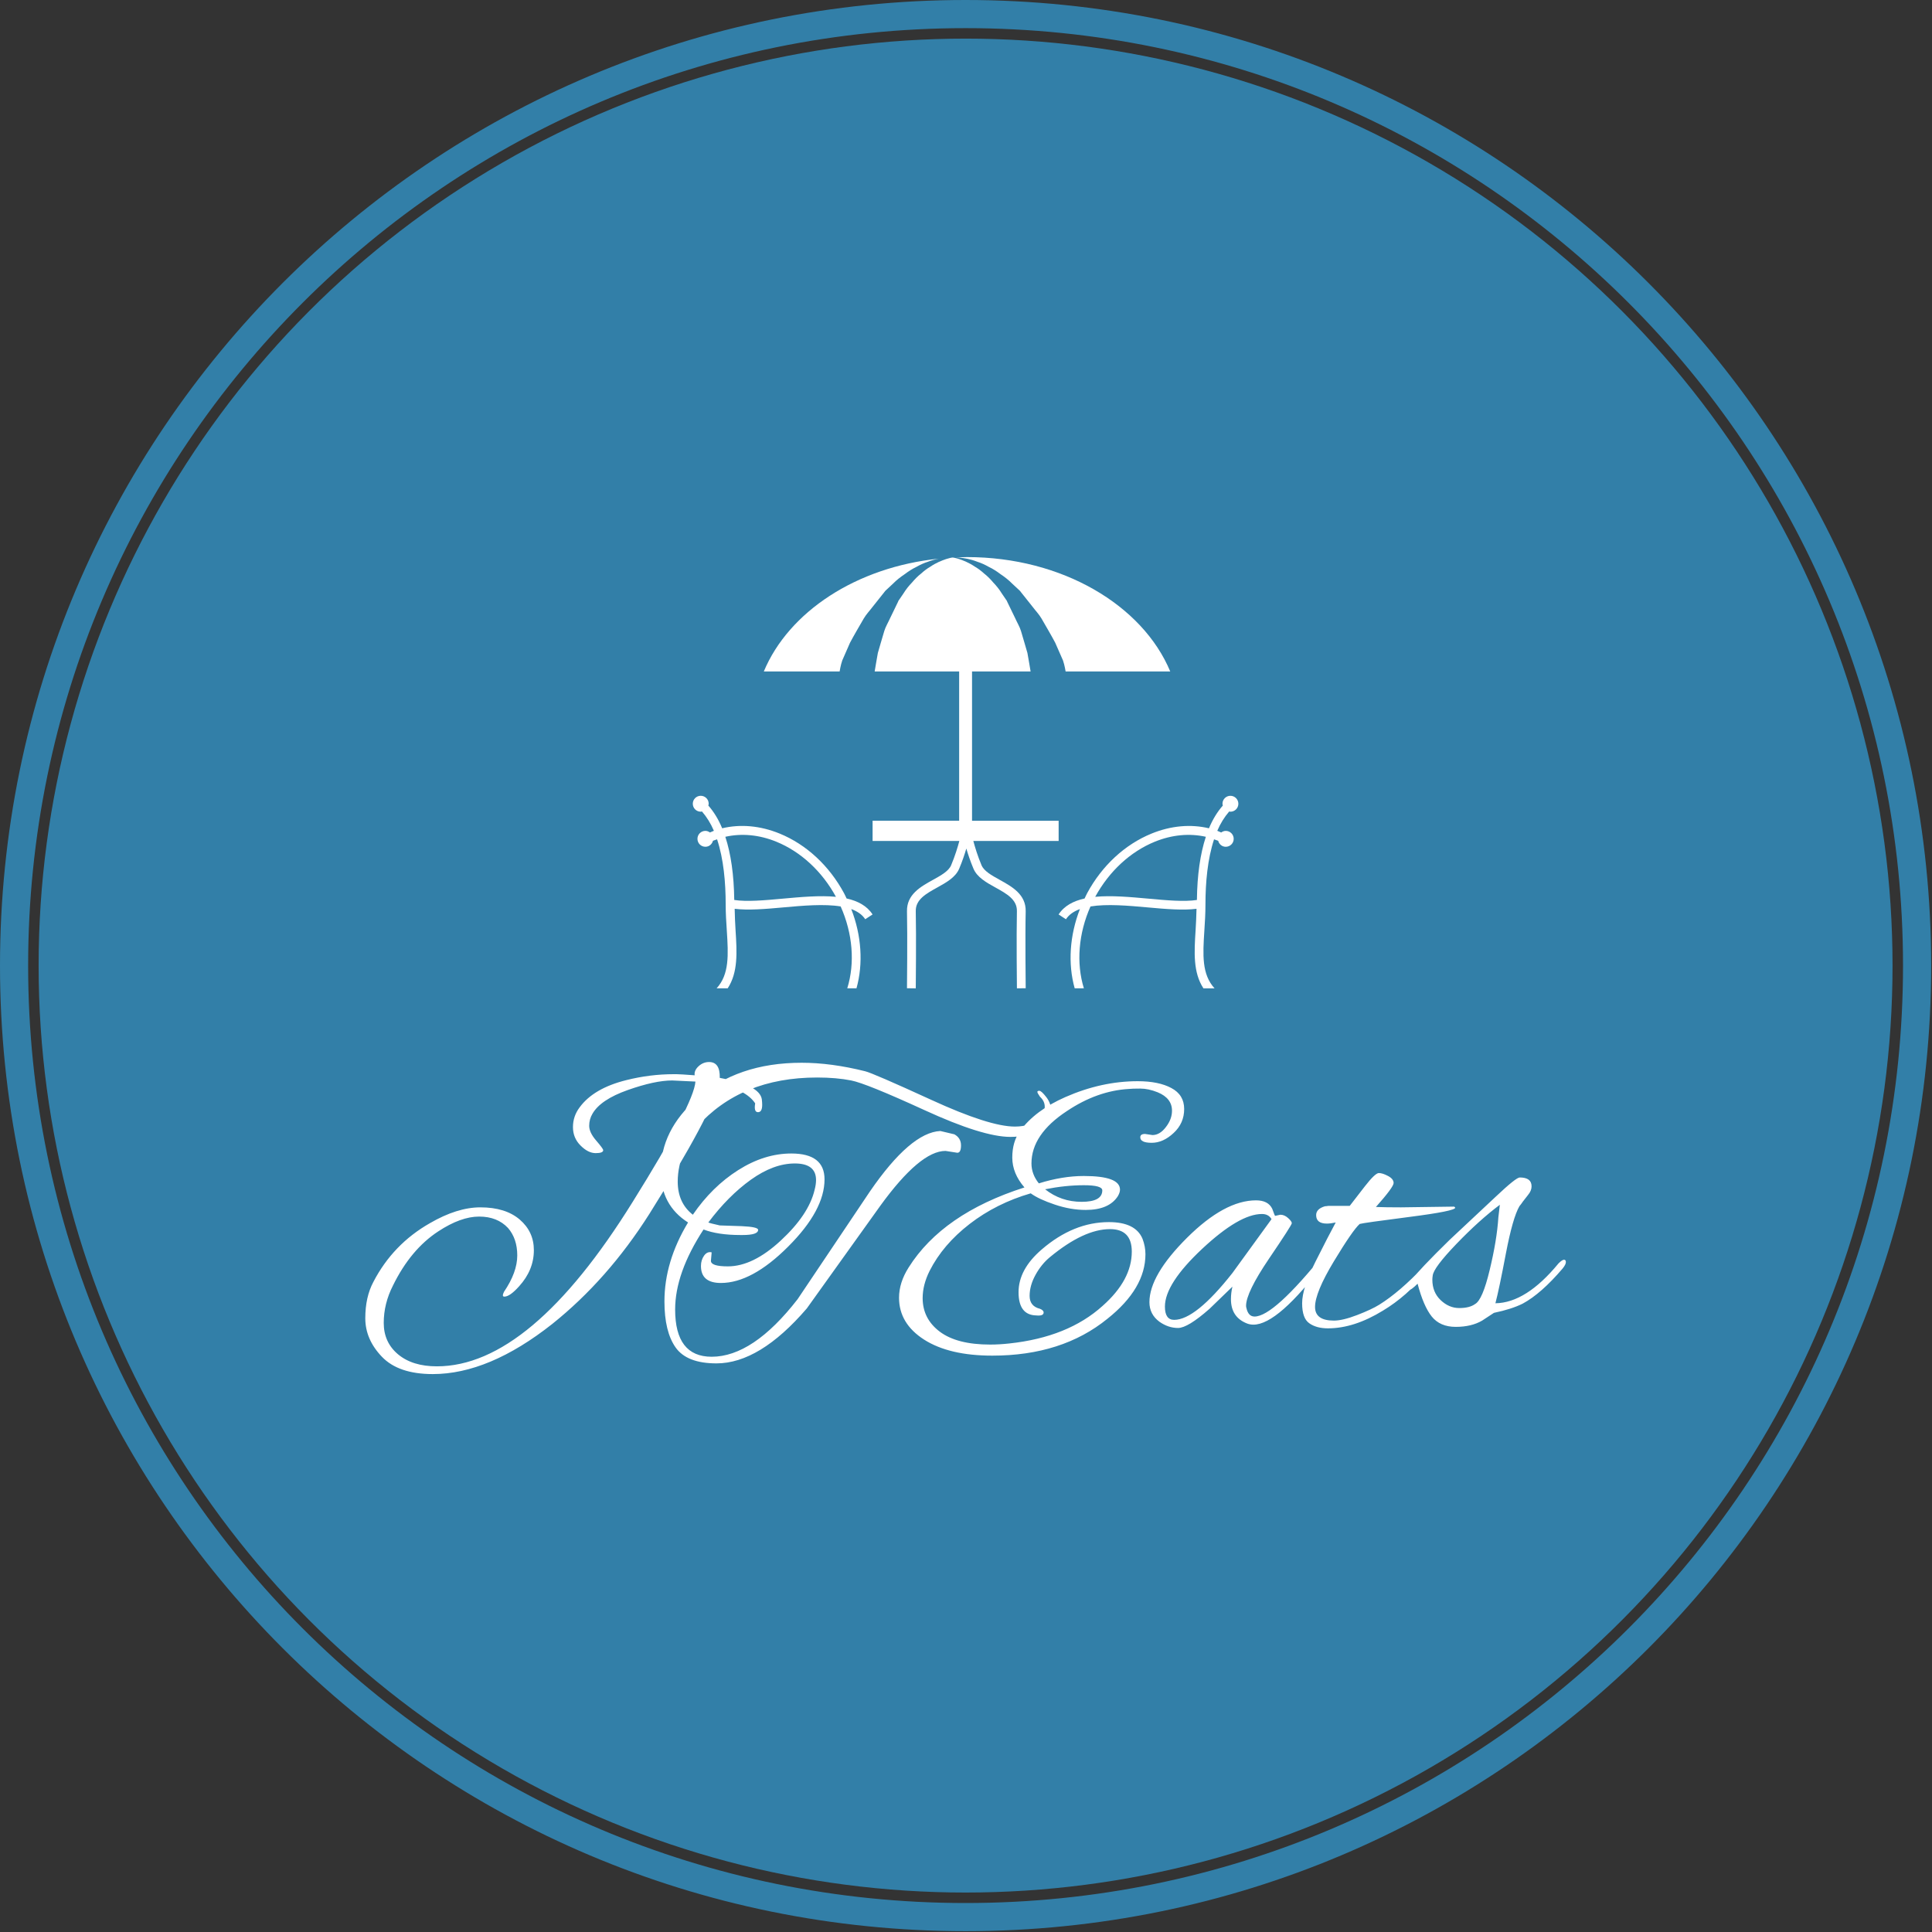 <svg xmlns="http://www.w3.org/2000/svg" version="1.1" xmlns:xlink="http://www.w3.org/1999/xlink" xmlns:svgjs="http://svgjs.dev/svgjs" width="1500" height="1500" viewBox="0 0 1500 1500"><rect x="0" y="0" width="1500" height="1500" fill="#333333" stroke="none"/><g transform="matrix(1,0,0,1,-0.324,-0.324)"><svg viewBox="0 0 343 343" data-background-color="#ffffff" preserveAspectRatio="xMidYMid meet" height="1500" width="1500" xmlns="http://www.w3.org/2000/svg" xmlns:xlink="http://www.w3.org/1999/xlink"><g id="tight-bounds" transform="matrix(1,0,0,1,0.074,0.074)"><svg viewBox="0 0 342.852 342.852" height="342.852" width="342.852"><g><svg></svg></g><g><svg viewBox="0 0 342.852 342.852" height="342.852" width="342.852"><g><path d="M0 171.426c0-94.676 76.75-171.426 171.426-171.426 94.676 0 171.426 76.75 171.426 171.426 0 94.676-76.75 171.426-171.426 171.426-94.676 0-171.426-76.75-171.426-171.426zM171.426 337.855c91.917 0 166.43-74.513 166.429-166.429 0-91.917-74.513-166.43-166.429-166.43-91.917 0-166.43 74.513-166.43 166.43 0 91.917 74.513 166.43 166.43 166.429z" data-fill-palette-color="tertiary" fill="#327fa8" stroke="transparent"></path><ellipse rx="164.569" ry="164.569" cx="171.426" cy="171.426" fill="#327fa8" stroke="transparent" stroke-width="0" fill-opacity="1" data-fill-palette-color="tertiary"></ellipse></g><g transform="matrix(1,0,0,1,64.847,98.903)"><svg viewBox="0 0 213.158 145.045" height="145.045" width="213.158"><g><svg viewBox="0 0 213.158 145.045" height="145.045" width="213.158"><g><svg viewBox="0 0 213.158 145.045" height="145.045" width="213.158"><g transform="matrix(1,0,0,1,0,89.644)"><svg viewBox="0 0 213.158 55.402" height="55.402" width="213.158"><g id="textblocktransform"><svg viewBox="0 0 213.158 55.402" height="55.402" width="213.158" id="textblock"><g><svg viewBox="0 0 213.158 55.402" height="55.402" width="213.158"><g transform="matrix(1,0,0,1,0,0)"><svg width="213.158" viewBox="1.95 -35.8 162.74 42.3" height="55.402" data-palette-color="#ffffff"><path d="M34.2-23.85L34.2-23.85Q34.2-23.45 33.18-23.45 32.15-23.45 31.13-24.48 30.1-25.5 30.1-26.98 30.1-28.45 31-29.65L31-29.65Q32.9-32.25 37.35-33.35L37.35-33.35Q40.55-34.15 43.75-34.15L43.75-34.15 44.15-34.15Q44.6-34.15 46.6-34L46.6-34Q46.5-34.65 47.13-35.23 47.75-35.8 48.55-35.8L48.55-35.8Q50.05-35.8 50-33.65L50-33.65Q55.4-32.7 55.7-30.75L55.7-30.75Q55.75-30.3 55.75-30L55.75-30Q55.75-29 55.18-29 54.6-29 54.8-30.2L54.8-30.2Q53.55-32.05 49.85-32.8L49.85-32.8Q48.95-28.75 40.45-15.2L40.45-15.2Q34.8-6.3 27.3-0.3L27.3-0.3Q18.7 6.5 11.1 6.5L11.1 6.5Q6.45 6.5 4.2 4.15 1.95 1.8 1.95-1.07 1.95-3.95 3.05-6L3.05-6Q5.7-11.1 10.7-13.95L10.7-13.95Q14.4-16.1 17.55-16.1L17.55-16.1Q20.95-16.1 22.88-14.45 24.8-12.8 24.8-10.3L24.8-10.3Q24.8-7.6 22.8-5.4L22.8-5.4Q21.55-4 20.8-4L20.8-4Q20.6-4 20.6-4.17 20.6-4.35 20.75-4.65L20.75-4.65Q22.55-7.3 22.55-9.58 22.55-11.85 21.3-13.3L21.3-13.3Q19.85-14.85 17.38-14.85 14.9-14.85 11.85-12.85L11.85-12.85Q8.1-10.4 5.7-5.5L5.7-5.5Q4.45-3.05 4.45-0.43 4.45 2.2 6.4 3.83 8.35 5.45 11.65 5.45L11.65 5.45Q24.35 5.45 38.2-16.85L38.2-16.85Q46.5-30.15 46.7-33.15L46.7-33.15Q43.7-33.3 43.55-33.3L43.55-33.3Q41.2-33.3 37.52-32 33.85-30.7 32.75-28.8L32.75-28.8Q32.3-28.05 32.3-27.15 32.3-26.25 33.25-25.15 34.2-24.05 34.2-23.85ZM42.5-3.35L42.5-3.35Q42.5-8.75 45.7-14.05L45.7-14.05Q42-16.4 42-21L42-21Q42-26.55 46.9-30.85L46.9-30.85Q52.4-35.7 61.1-35.7L61.1-35.7Q65.1-35.7 69.7-34.55L69.7-34.55Q70.75-34.3 78.65-30.68 86.55-27.05 90-27.05L90-27.05Q92.3-27.05 93.45-28.35L93.45-28.35Q94.05-29 94.05-29.75 94.05-30.5 93.4-31.1L93.4-31.1Q93.05-31.6 93.05-31.75 93.05-31.9 93.32-31.9 93.6-31.9 94.27-31.03 94.95-30.15 94.95-28.98 94.95-27.8 93.37-26.73 91.8-25.65 89.4-25.65L89.4-25.65Q85.65-25.65 77.75-29.28 69.85-32.9 67.82-33.3 65.8-33.7 63.2-33.7L63.2-33.7Q52.85-33.7 46.9-27L46.9-27Q46.2-26.25 45.25-23.98 44.3-21.7 44.3-19.6L44.3-19.6Q44.3-16.7 46.35-15.1L46.35-15.1Q48.95-18.9 52.5-21.15 56.05-23.4 59.7-23.4L59.7-23.4Q64.2-23.4 64.2-19.9L64.2-19.9Q64.2-15.7 59.27-10.78 54.35-5.85 50.15-5.85L50.15-5.85Q47.45-5.85 47.45-8.15L47.45-8.15Q47.45-8.95 47.87-9.55 48.3-10.15 48.9-10L48.9-10 48.8-8.85Q48.8-8.1 51.1-8.1L51.1-8.1Q54.5-8.1 58.27-11.6 62.05-15.1 62.85-18.45L62.85-18.45Q63.05-19.2 63.05-19.8L63.05-19.8Q63.05-22.05 60.17-22.05 57.3-22.05 54.22-19.85 51.15-17.65 48.45-14.05L48.45-14.05Q48.65-13.95 50-13.65L50-13.65 53-13.55Q55.2-13.45 55.2-13.05L55.2-13.05Q55.2-12.35 53.1-12.35L53.1-12.35Q52.95-12.35 52.8-12.35L52.8-12.35Q49.75-12.35 47.8-13.1L47.8-13.1Q43.95-7.2 43.95-2.25L43.95-2.25Q43.95 4.15 48.9 4.15L48.9 4.15Q54.5 4.15 60.55-3.65L60.55-3.65 70.35-18.25Q75.85-26.25 79.9-26.45L79.9-26.45 81.8-26Q82.7-25.5 82.7-24.5 82.7-23.5 82.2-23.5L82.2-23.5 80.6-23.75Q77.15-23.75 71.75-16.3L71.75-16.3 61.8-2.4Q55.4 5.05 49.55 5.05L49.55 5.05Q45.55 5.05 44.02 2.9 42.5 0.75 42.5-3.35ZM99.35-20.35L99.35-20.35Q104.25-20.35 104.25-18.5L104.25-18.5Q104.25-18.1 103.95-17.6L103.95-17.6Q102.75-15.75 99.6-15.75L99.6-15.75Q97.55-15.75 95.4-16.48 93.25-17.2 92.15-18L92.15-18Q87.5-16.65 83.87-13.85 80.25-11.05 78.45-7.5L78.45-7.5Q77.5-5.6 77.5-3.8L77.5-3.8Q77.5-1 79.82 0.75 82.15 2.5 86.65 2.5L86.65 2.5Q87.9 2.5 89.25 2.35L89.25 2.35Q97.2 1.5 101.9-2.75L101.9-2.75Q105.85-6.25 105.85-10.1L105.85-10.1Q105.85-13.15 102.9-13.15L102.9-13.15Q99.35-13.15 94.75-9.35L94.75-9.35Q93.6-8.4 92.8-6.95 92-5.5 92-4.1 92-2.7 93.4-2.35L93.4-2.35Q93.9-2.15 93.9-1.85L93.9-1.85Q93.9-1.35 92.9-1.45L92.9-1.45Q90.5-1.5 90.5-4.6 90.5-7.7 93.65-10.4L93.65-10.4Q97.95-14.1 102.75-14.1L102.75-14.1Q106.35-14.1 107.3-11.85L107.3-11.85Q107.7-10.8 107.7-9.75L107.7-9.75Q107.7-5.1 102.55-1L102.55-1Q96.4 4 86.95 4L86.95 4Q81.1 4 77.7 1.83 74.3-0.35 74.3-3.85L74.3-3.85Q74.3-5.9 75.6-7.95L75.6-7.95Q80.2-15.25 91.3-18.8L91.3-18.8Q89.65-20.7 89.65-22.85 89.65-25 90.7-26.45L90.7-26.45Q92.75-29.25 96.85-31.05L96.85-31.05Q101.75-33.2 106.65-33.2L106.65-33.2Q109.5-33.2 111.22-32.27 112.95-31.35 112.95-29.43 112.95-27.5 111.52-26.18 110.1-24.85 108.55-24.85 107-24.85 107-25.6L107-25.6Q107-26.05 107.65-26.05L107.65-26.05 108.65-25.9Q109.65-25.9 110.47-26.98 111.3-28.05 111.3-29.2L111.3-29.2Q111.3-30.9 109.35-31.7L109.35-31.7Q108.1-32.2 107-32.2 105.9-32.2 105.45-32.15L105.45-32.15Q101.15-31.9 97.05-29.15L97.05-29.15Q92.25-26 92.25-22.05L92.25-22.05Q92.25-20.6 93.25-19.35L93.25-19.35Q96.45-20.35 99.35-20.35ZM94.1-18.55L94.1-18.55Q96.25-16.85 99.05-16.85 101.85-16.85 101.85-18.4L101.85-18.4Q101.85-19.1 99.35-19.1 96.85-19.1 94.1-18.55ZM125.29-14.95L125.29-14.95 125.99-15.1Q126.54-15.1 127.04-14.65 127.54-14.2 127.54-13.95 127.54-13.7 124.44-9.13 121.34-4.55 121.34-2.75L121.34-2.75Q121.34-2.6 121.39-2.45L121.39-2.45Q121.64-1.3 122.49-1.3L122.49-1.3Q125.09-1.3 131.99-9.9L131.99-9.9Q132.14-10.1 132.34-10.1 132.54-10.1 132.54-9.73 132.54-9.35 132.09-8.75L132.09-8.75Q125.69-0.2 122.34-0.2L122.34-0.2Q121.89-0.2 121.49-0.35L121.49-0.35Q119.29-1.2 119.29-3.65L119.29-3.65Q119.29-4.5 119.49-5.35L119.49-5.35 116.39-2.35Q113.44 0.25 112.12 0.25 110.79 0.25 109.59-0.6L109.59-0.6Q108.24-1.6 108.24-3.25L108.24-3.25Q108.24-6.9 113.34-11.98 118.44-17.05 122.69-17.05L122.69-17.05Q124.34-17.05 124.89-15.9L124.89-15.9Q125.04-15.5 125.14-15.23 125.24-14.95 125.29-14.95ZM110.34-2.65L110.34-2.65Q110.34-0.85 111.59-0.85L111.59-0.85Q114.49-0.85 119.49-7.2L119.49-7.2 124.79-14.5Q124.39-15.2 123.49-15.2L123.49-15.2Q120.44-15.2 115.39-10.48 110.34-5.75 110.34-2.65ZM142.34-16.1L142.34-16.1 149.54-16.2Q149.69-16.1 149.69-16.05L149.69-16.05Q149.69-15.6 143.47-14.8 137.24-14 136.74-13.85L136.74-13.85Q135.79-13 133.24-8.78 130.69-4.55 130.69-2.6L130.69-2.6Q130.69-0.75 133.24-0.75L133.24-0.75Q134.44-0.75 136.39-1.5 138.34-2.25 139.39-2.9L139.39-2.9Q142.19-4.65 145.39-8.05L145.39-8.05Q146.09-8.75 146.34-8.75L146.34-8.75Q146.49-8.75 146.49-8.45 146.49-8.15 145.74-7.25L145.74-7.25Q143.14-4.05 139.89-2.1L139.89-2.1Q135.99 0.3 132.44 0.3L132.44 0.3Q130.89 0.3 129.92-0.38 128.94-1.05 128.94-3.1 128.94-5.15 130.74-8.72 132.54-12.3 133.49-14.05L133.49-14.05Q132.79-13.9 132.29-13.9L132.29-13.9Q130.84-13.9 130.84-15.05L130.84-15.05Q130.84-15.9 132.04-16.25L132.04-16.25Q132.19-16.25 132.49-16.3L132.49-16.3 135.39-16.3Q136.29-17.45 137.44-18.95L137.44-18.95Q138.84-20.75 139.34-20.75 139.84-20.75 140.59-20.35 141.34-19.95 141.34-19.4 141.34-18.85 138.94-16.15L138.94-16.15Q140.24-16.1 142.34-16.1ZM154.94-1.8L153.34-0.75Q151.89 0.1 149.76 0.1 147.64 0.1 146.51-1.3 145.39-2.7 144.59-5.75L144.59-5.75Q143.69-4.85 143.34-4.85L143.34-4.85Q143.09-4.85 143.09-5.2 143.09-5.55 143.34-5.8L143.34-5.8Q144.99-7.85 148.94-11.7L148.94-11.7 155.24-17.6Q157.94-20.15 158.44-20.15L158.44-20.15Q160.04-20.15 160.04-18.95L160.04-18.95Q160.04-18.35 159.56-17.78 159.09-17.2 158.86-16.88 158.64-16.55 158.39-16.25L158.39-16.25Q157.49-14.7 156.56-9.85 155.64-5 155.14-3.1L155.14-3.1Q159.29-3.15 163.69-8.5L163.69-8.5Q164.19-9 164.44-9 164.69-9 164.69-8.68 164.69-8.35 164.24-7.8L164.24-7.8Q161.34-4.4 158.84-3.05L158.84-3.05Q157.34-2.3 154.94-1.8L154.94-1.8ZM146.59-6.3L146.59-6.3Q146.59-4.6 147.71-3.53 148.84-2.45 150.24-2.45 151.64-2.45 152.39-3L152.39-3Q153.39-3.55 154.36-7.6 155.34-11.65 155.54-14.75L155.54-14.75 155.74-16.45Q152.99-14.4 149.86-11.15 146.74-7.9 146.64-6.85L146.64-6.85Q146.59-6.55 146.59-6.3Z" opacity="1" transform="matrix(1,0,0,1,0,0)" fill="#ffffff" class="wordmark-text-0" data-fill-palette-color="quaternary" id="text-0"></path></svg></g></svg></g></svg></g></svg></g><g transform="matrix(1,0,0,1,58.151,0)"><svg viewBox="0 0 96.857 76.565" height="76.565" width="96.857"><g><svg xmlns="http://www.w3.org/2000/svg" xmlns:xlink="http://www.w3.org/1999/xlink" version="1.1" x="0" y="0" viewBox="20.777 26.718 58.447 46.202" enable-background="new 0 0 100 100" xml:space="preserve" height="76.565" width="96.857" class="icon-icon-0" data-fill-palette-color="quaternary" id="icon-0"><path d="M50.155 26.718c-0.4 0-0.795 0.023-1.192 0.039 0.113 0.001 0.218 0 0.385 0.014 0.463 0.051 1.147 0.147 1.913 0.448 0.396 0.125 0.804 0.308 1.216 0.543 0.438 0.206 0.861 0.477 1.277 0.793 0.439 0.291 0.866 0.626 1.251 1.017l0.613 0.57c0.115 0.127 0.177 0.127 0.337 0.361l0.248 0.311c0.33 0.416 0.663 0.832 0.987 1.241 0.32 0.425 0.666 0.776 0.94 1.238 0.536 0.93 1.064 1.824 1.475 2.604 0.346 0.788 0.633 1.443 0.834 1.902 0.176 0.51 0.278 1.173 0.278 1.173h11.209C68.959 31.865 60.339 26.718 50.155 26.718z" fill="#ffffff" data-fill-palette-color="quaternary"></path><path d="M37.617 35.898c0.412-0.78 0.94-1.674 1.477-2.604 0.276-0.462 0.62-0.813 0.94-1.238 0.324-0.41 0.657-0.826 0.987-1.241l0.248-0.311c0.16-0.233 0.222-0.233 0.337-0.361l0.611-0.57c0.386-0.391 0.812-0.726 1.252-1.017 0.417-0.316 0.839-0.587 1.275-0.793 0.414-0.236 0.821-0.418 1.218-0.543 0.431-0.17 0.823-0.266 1.178-0.334-8.84 0.902-16.089 5.693-18.756 12.087h8.123c0 0 0.103-0.663 0.278-1.173C36.986 37.342 37.273 36.687 37.617 35.898z" fill="#ffffff" data-fill-palette-color="quaternary"></path><path d="M59.965 54.964h-9.273V38.973h6.274c-0.08-0.422-0.2-1.262-0.341-1.984-0.188-0.686-0.437-1.47-0.69-2.356-0.133-0.446-0.419-0.912-0.628-1.383-0.228-0.471-0.458-0.949-0.692-1.429l-0.174-0.358c0.037-0.001-0.11-0.176-0.156-0.255l-0.419-0.616c-0.262-0.427-0.567-0.804-0.896-1.144-0.307-0.365-0.628-0.693-0.974-0.96-0.326-0.298-0.657-0.546-0.99-0.739-0.64-0.437-1.256-0.671-1.688-0.817-0.388-0.127-0.614-0.159-0.664-0.165-0.032 0-0.063 0-0.097 0.001-0.066 0.01-0.278 0.043-0.646 0.163-0.433 0.146-1.05 0.38-1.688 0.817-0.334 0.193-0.664 0.441-0.992 0.739-0.344 0.267-0.666 0.595-0.973 0.96-0.329 0.34-0.634 0.717-0.898 1.144l-0.418 0.616c-0.046 0.079-0.193 0.253-0.155 0.255l-0.174 0.358c-0.233 0.48-0.465 0.958-0.692 1.429-0.211 0.471-0.496 0.938-0.628 1.383-0.254 0.886-0.503 1.67-0.69 2.356-0.142 0.722-0.261 1.562-0.342 1.984h9.051v15.991h-9.273v2.168h9.294c-0.175 0.653-0.458 1.596-0.878 2.596-0.266 0.638-1.083 1.091-1.948 1.569-1.323 0.733-2.825 1.565-2.784 3.379 0.061 2.612 0.001 8.178 0 8.233l0.941 0.012c0-0.058 0.06-5.638 0-8.265-0.029-1.248 1.101-1.875 2.3-2.538 0.965-0.535 1.966-1.089 2.357-2.028 0.332-0.788 0.579-1.532 0.76-2.146 0.182 0.614 0.428 1.358 0.76 2.146 0.392 0.939 1.392 1.493 2.359 2.028 1.197 0.663 2.328 1.29 2.299 2.536-0.06 2.628 0.001 8.21 0.002 8.266l0.94-0.012c-0.001-0.056-0.062-5.621-0.001-8.233 0.041-1.814-1.46-2.646-2.784-3.379-0.865-0.479-1.682-0.931-1.949-1.569-0.419-1-0.703-1.943-0.876-2.596h9.139V54.964z" fill="#ffffff" data-fill-palette-color="quaternary"></path><path d="M78.244 53.971c0.045 0.007 0.082 0.025 0.128 0.025 0.471 0 0.852-0.379 0.852-0.852 0-0.471-0.381-0.852-0.852-0.852-0.469 0-0.851 0.38-0.851 0.852 0 0.068 0.023 0.127 0.039 0.191-0.583 0.667-1.083 1.471-1.486 2.438-1.948-0.465-4.066-0.285-6.156 0.568-2.853 1.166-5.304 3.434-6.897 6.389-0.1 0.183-0.179 0.375-0.271 0.563-1.198 0.266-2.18 0.78-2.785 1.711l0.787 0.513c0.333-0.507 0.854-0.854 1.497-1.089-1.098 2.812-1.304 5.835-0.56 8.49h0.985c-0.837-2.714-0.579-5.883 0.709-8.772 1.763-0.289 4.037-0.088 6.148 0.104 1.946 0.178 3.772 0.329 5.21 0.148-0.018 0.783-0.052 1.553-0.098 2.29-0.156 2.403-0.271 4.528 0.838 6.23h1.19c-1.373-1.507-1.259-3.583-1.091-6.17 0.06-0.905 0.118-1.838 0.118-2.824 0-2.331 0.224-4.851 0.921-6.969 0.147 0.051 0.296 0.103 0.443 0.154 0.094 0.367 0.413 0.644 0.81 0.644 0.47 0 0.852-0.378 0.852-0.851 0-0.472-0.382-0.852-0.852-0.852-0.186 0-0.349 0.072-0.489 0.172-0.141-0.056-0.275-0.129-0.418-0.181C77.3 55.254 77.73 54.564 78.244 53.971zM74.783 63.452c-1.348 0.203-3.198 0.043-5.163-0.139-1.99-0.18-4.01-0.365-5.733-0.199 1.493-2.731 3.754-4.829 6.384-5.903 1.859-0.758 3.736-0.916 5.469-0.528C75.141 58.507 74.815 60.762 74.783 63.452z" fill="#ffffff" data-fill-palette-color="quaternary"></path><path d="M23.036 56.04c-0.144 0.052-0.279 0.125-0.42 0.181-0.142-0.101-0.303-0.172-0.489-0.172-0.47 0-0.852 0.38-0.852 0.852 0 0.473 0.382 0.851 0.852 0.851 0.396 0 0.715-0.276 0.81-0.644 0.147-0.051 0.294-0.103 0.441-0.154 0.701 2.118 0.921 4.639 0.921 6.969 0 0.985 0.062 1.919 0.122 2.824 0.166 2.587 0.279 4.663-1.092 6.17h1.187c1.112-1.702 0.997-3.828 0.841-6.23-0.047-0.737-0.08-1.507-0.094-2.29 1.435 0.18 3.261 0.029 5.205-0.148 2.114-0.192 4.387-0.392 6.149-0.104 1.292 2.889 1.549 6.059 0.709 8.772h0.987c0.741-2.655 0.536-5.678-0.56-8.49 0.644 0.235 1.166 0.582 1.497 1.089l0.787-0.513c-0.605-0.931-1.588-1.445-2.785-1.711-0.092-0.188-0.17-0.38-0.271-0.563-1.593-2.955-4.044-5.223-6.896-6.389-2.09-0.854-4.21-1.033-6.161-0.568-0.4-0.967-0.899-1.771-1.483-2.438 0.015-0.063 0.039-0.123 0.039-0.191 0-0.471-0.381-0.852-0.851-0.852-0.471 0-0.852 0.38-0.852 0.852 0 0.473 0.381 0.852 0.852 0.852 0.046 0 0.085-0.018 0.129-0.025C22.27 54.564 22.7 55.254 23.036 56.04zM24.262 56.683c1.73-0.388 3.608-0.23 5.466 0.528 2.628 1.074 4.894 3.172 6.384 5.903-1.723-0.167-3.743 0.019-5.731 0.199-1.967 0.182-3.818 0.342-5.163 0.139C25.183 60.762 24.859 58.507 24.262 56.683z" fill="#ffffff" data-fill-palette-color="quaternary"></path></svg></g></svg></g><g></g></svg></g></svg></g></svg></g></svg></g><defs></defs></svg><rect width="342.852" height="342.852" fill="none" stroke="none" visibility="hidden"></rect></g></svg></g></svg>